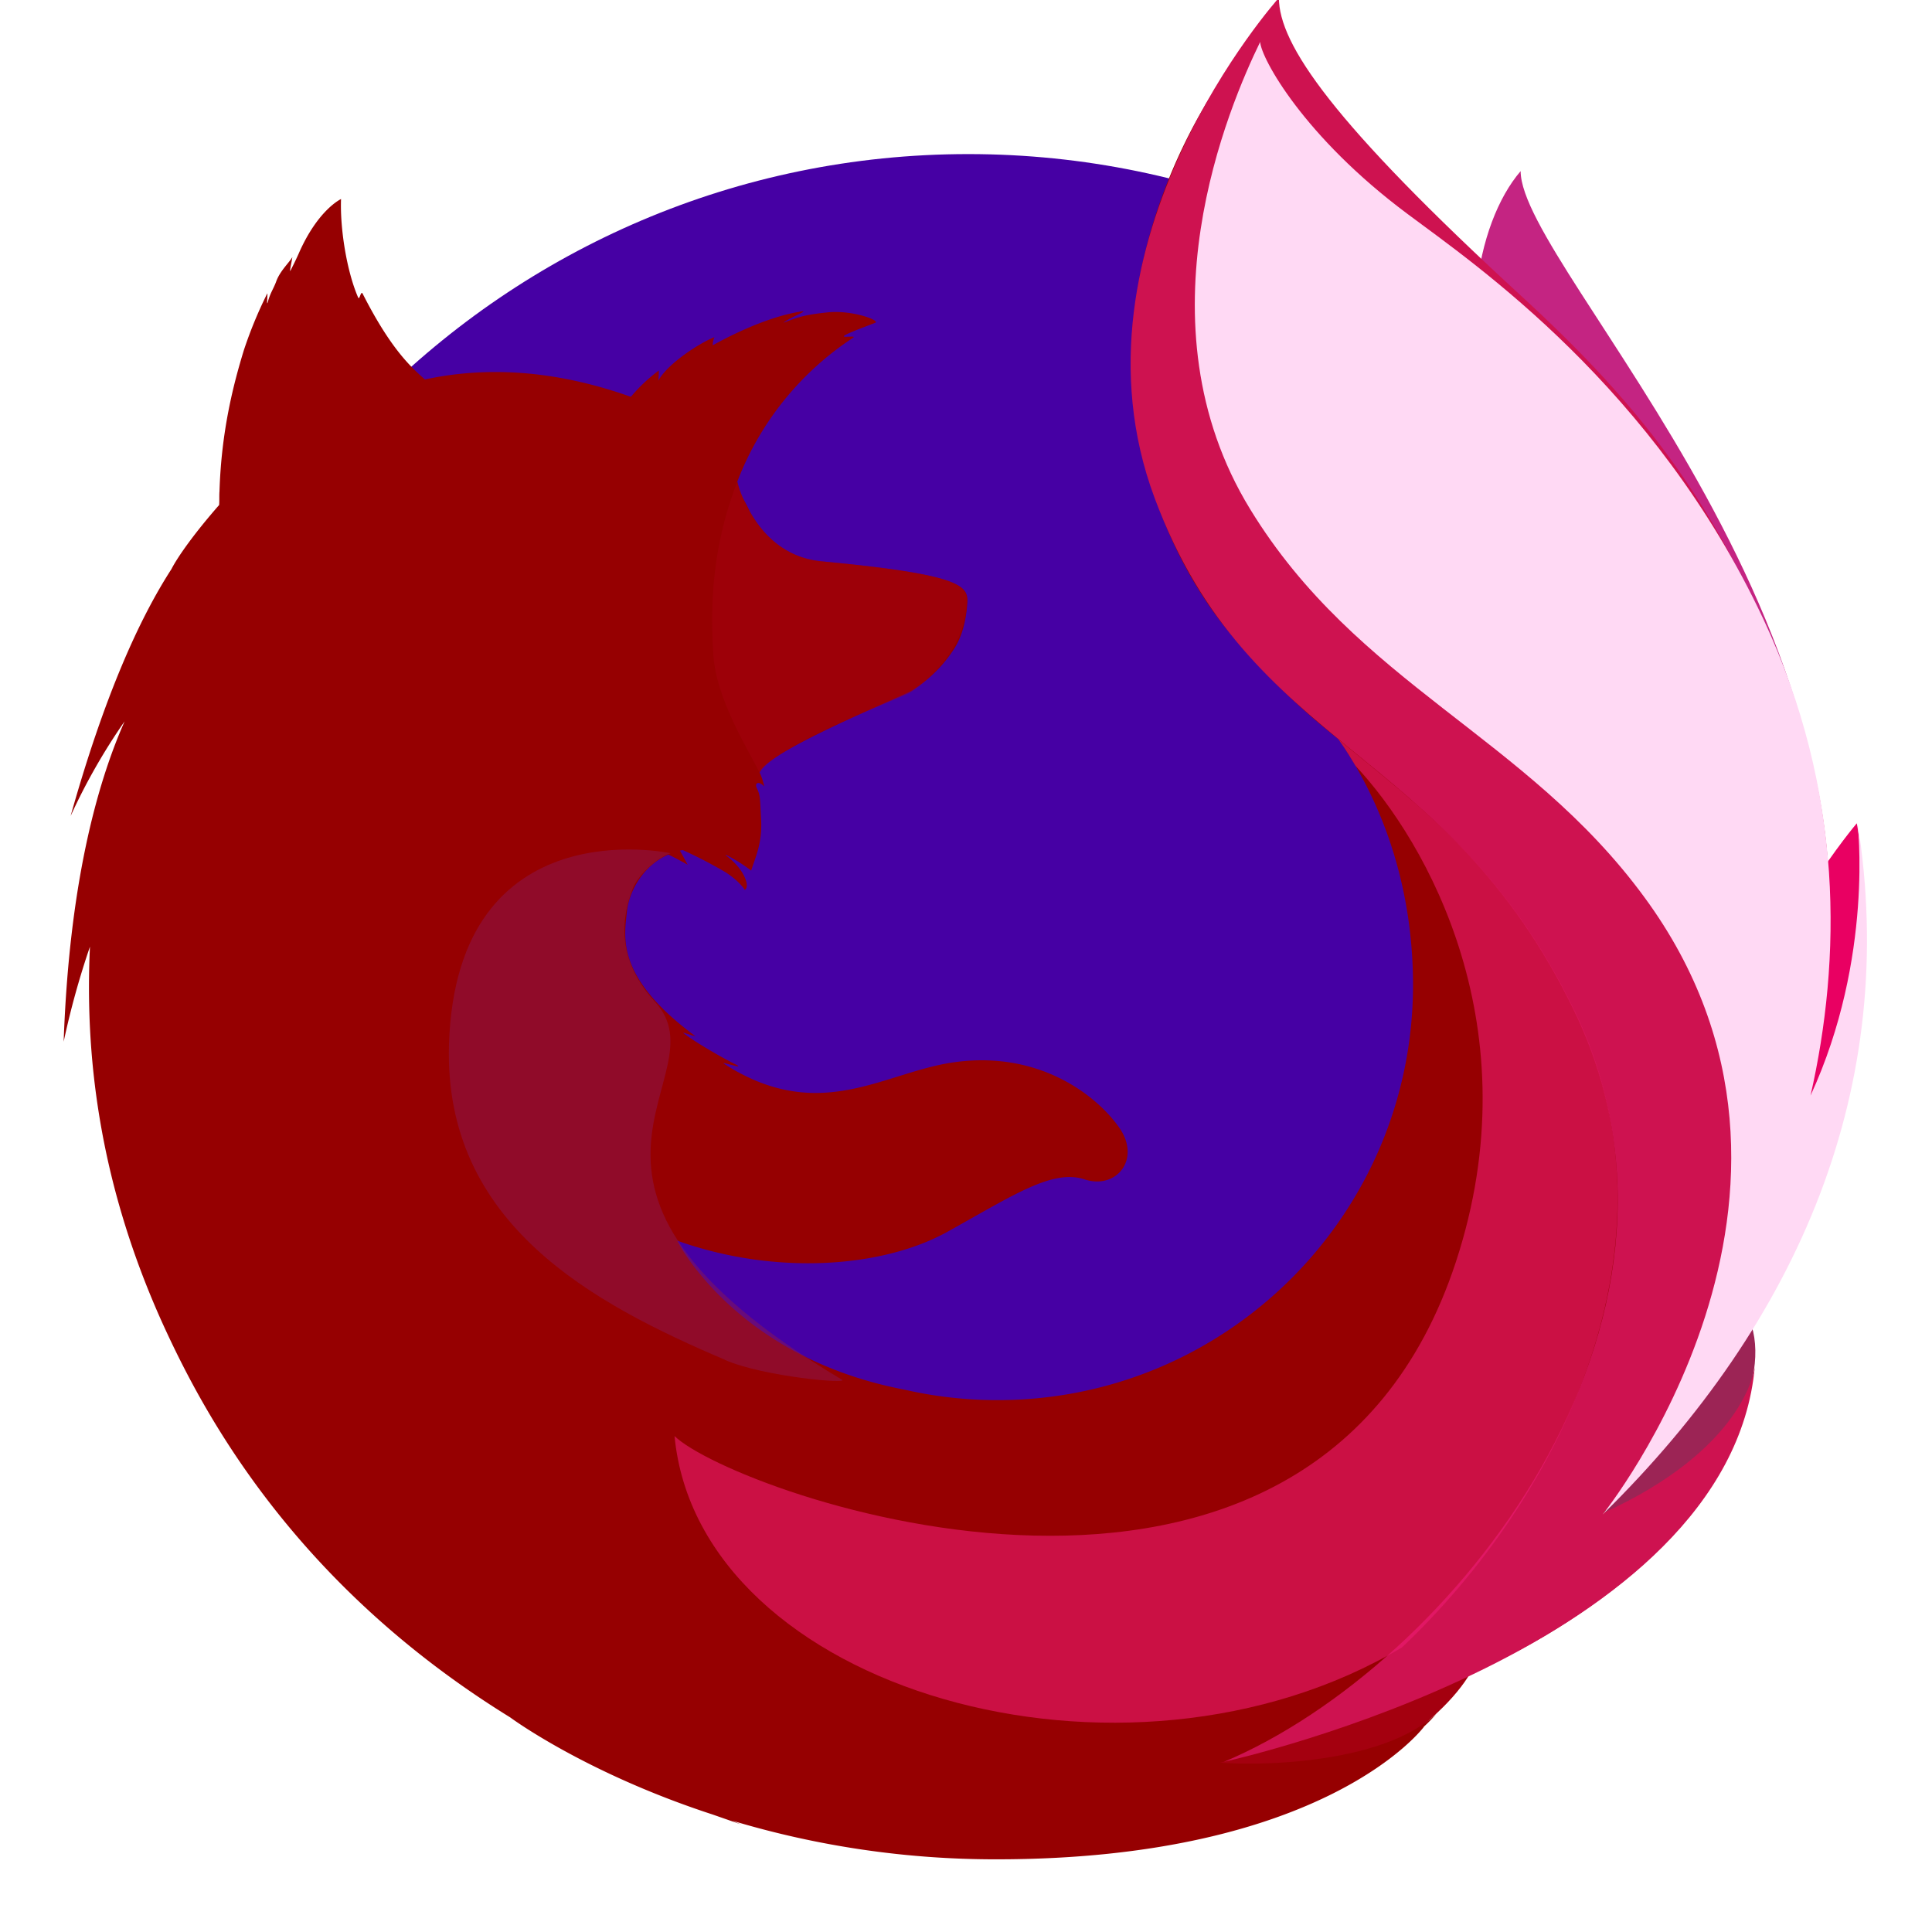 <svg viewBox="671 1 895 895" xmlns="http://www.w3.org/2000/svg" xmlns:xlink="http://www.w3.org/1999/xlink"><linearGradient id="a" x1="1174.43" x2="1006.67" xlink:href="none" y1="638.94" y2="90.16"><stop offset="0" stop-color="#000f43" stop-opacity=".4"/><stop offset=".48" stop-color="#001962" stop-opacity=".17"/><stop offset="1" stop-color="#002079" stop-opacity="0"/></linearGradient><linearGradient id="b" x1="799" x2="1136.6" xlink:href="none" y1="282.65" y2="231.11"><stop offset="0" stop-color="#a4000f" stop-opacity=".5"/><stop offset=".45" stop-color="#cf0092" stop-opacity=".5"/><stop offset=".53" stop-color="#d81493" stop-opacity=".5"/><stop offset=".74" stop-color="#ff6ef4" stop-opacity=".87"/><stop offset=".84" stop-color="#ffa2f4" stop-opacity=".96"/><stop offset="1" stop-color="#ffa2f4"/></linearGradient><linearGradient id="c" x1="834.04" x2="798.78" xlink:href="none" y1="221.02" y2="94.27"><stop offset="0" stop-color="#521580" stop-opacity=".6"/><stop offset="1" stop-color="#c42482" stop-opacity="0"/></linearGradient><linearGradient id="d" x1="896.55" x2="969.19" xlink:href="none" y1="406.71" y2="508.19"><stop offset=".01" stop-color="#891551" stop-opacity=".5"/><stop offset=".48" stop-color="#ff2779" stop-opacity=".5"/><stop offset="1" stop-color="#ff272d" stop-opacity="0"/></linearGradient><linearGradient id="e" x1="1038.02" x2="1044.66" xlink:href="none" y1="583.37" y2="518.17"><stop offset="0" stop-color="#c42482"/><stop offset=".08" stop-color="#c42482" stop-opacity=".8"/><stop offset=".21" stop-color="#c42482" stop-opacity=".57"/><stop offset=".33" stop-color="#c42482" stop-opacity=".36"/><stop offset=".45" stop-color="#c42482" stop-opacity=".2"/><stop offset=".56" stop-color="#c42482" stop-opacity=".1"/><stop offset=".67" stop-color="#c42482" stop-opacity=".02"/><stop offset=".77" stop-color="#c42482" stop-opacity="0"/></linearGradient><linearGradient id="f" x1="1244.15" x2="1512" xlink:href="none" y1="31.67" y2="630.63"><stop offset=".02" stop-color="#ffd9f4"/><stop offset=".23" stop-color="#ffa2f4"/><stop offset=".44" stop-color="#ff64f4"/><stop offset=".63" stop-color="#ff40b7"/><stop offset=".76" stop-color="#ff1aa8"/><stop offset=".88" stop-color="#ff1a87"/><stop offset=".92" stop-color="#ff1a72"/><stop offset=".95" stop-color="#ff1a89"/><stop offset="1" stop-color="#ef1b71"/></linearGradient><linearGradient id="g" x1="1297.08" x2="1170.21" xlink:href="none" y1="376.13" y2="716.8"><stop offset="0" stop-color="#ef1b71"/><stop offset=".04" stop-color="#ef1b71" stop-opacity=".86"/><stop offset=".08" stop-color="#ef1b71" stop-opacity=".8"/><stop offset=".13" stop-color="#ef1b71" stop-opacity=".7"/><stop offset=".18" stop-color="#ef1b71" stop-opacity=".6"/><stop offset=".28" stop-color="#ef1b71" stop-opacity=".6"/><stop offset=".39" stop-color="#ff1883" stop-opacity=".48"/><stop offset=".52" stop-color="#ff1a94" stop-opacity=".42"/><stop offset=".68" stop-color="#ef1b71" stop-opacity=".3"/><stop offset=".84" stop-color="#ed2075" stop-opacity=".17"/><stop offset="1" stop-color="#ff8e7f" stop-opacity="0"/></linearGradient><radialGradient id="h" cx="1248.382" cy="134.399" r="852.845" xlink:href="none"><stop offset=".07" stop-color="#c25bfa"/><stop offset=".26" stop-color="#9400ff"/><stop offset=".43" stop-color="#4600a4"/></radialGradient><radialGradient id="i" cx="1230.7" cy="791.26" r="99.05" xlink:href="none"><stop offset="0" stop-color="#7d1b71"/><stop offset=".45" stop-color="#a60022"/><stop offset="1" stop-color="#a4000f"/></radialGradient><radialGradient id="j" cx="-13031.94" cy="-9586.45" fx="-13057.15" gradientTransform="matrix(.76 .03 -.05 1.12 10946.69 11394.41)" r="395.11" xlink:href="none"><stop offset=".1" stop-color="#f75fcc"/><stop offset=".17" stop-color="#f731cc"/><stop offset=".28" stop-color="#ff5b7c"/><stop offset=".43" stop-color="#ff5b7c"/><stop offset=".77" stop-color="#ed2062"/><stop offset=".87" stop-color="#e0255a"/><stop offset=".95" stop-color="#cc2477"/><stop offset="1" stop-color="#c42482"/></radialGradient><radialGradient id="k" cx="-8053.77" cy="-8062.73" gradientTransform="matrix(1.224 .12 -.12 1.224 10404.03 11375.92)" r="233.88" xlink:href="none"><stop offset="0" stop-color="#fc139c"/><stop offset=".39" stop-color="#dc0555"/><stop offset="1" stop-color="#9c2455"/></radialGradient><radialGradient id="l" cx="-8074.93" cy="-8286.98" gradientTransform="matrix(1.224 .12 -.12 1.224 10404.03 11375.92)" r="390.56" xlink:href="none"><stop offset="0" stop-color="#ff5b7c"/><stop offset=".16" stop-color="#e23555"/><stop offset=".32" stop-color="#ef1b61"/><stop offset=".47" stop-color="#e90062"/></radialGradient><radialGradient id="m" cx="1327.15" cy="345.31" fx="1351.67" fy="333.19" r="685.44" xlink:href="none"><stop offset=".16" stop-color="#ff87f4"/><stop offset=".23" stop-color="#ff64f4"/><stop offset=".37" stop-color="#ff89e9"/><stop offset=".54" stop-color="#ff56d9"/><stop offset=".76" stop-color="#ef1b4a"/><stop offset=".8" stop-color="#e61b3c"/><stop offset=".84" stop-color="#d11b38"/><stop offset=".89" stop-color="#b80032"/><stop offset=".94" stop-color="#960001"/></radialGradient><radialGradient id="n" cx="1287.85" cy="27.42" r="781.19" xlink:href="none"><stop offset=".28" stop-color="#ff8af4"/><stop offset=".4" stop-color="#ff40e9"/><stop offset=".63" stop-color="#ef1b71"/><stop offset=".86" stop-color="#ff47a6"/><stop offset=".93" stop-color="#ef3ea0"/><stop offset=".99" stop-color="#ce1250"/></radialGradient><path d="m1119.38 854.06c214.87 0 389-175 389-390.84s-174.13-390.84-388.82-390.84-388.74 175-388.74 390.84c-.44 216.02 173.86 390.84 388.56 390.84z" fill="url(#h)"/><path d="m1410.84 704.2a224 224 0 0 1 -26.37 15.95 608.56 608.56 0 0 0 33.53-55.15c8.33-9.2 15.86-18.14 22.08-27.78 3-4.73 6.4-10.6 10-17.35 21.82-39.35 45.92-103.05 46.62-168.43v-5a229.5 229.5 0 0 0 -5-48.9l.52 3.77-.52-2.9c.35 1.76.6 3.5.88 5.26 4.46 37.86 1.3 74.84-14.64 102.1a12.5 12.5 0 0 1 -.79 1.14c8.24-41.36 11-87.1 1.84-132.85 0 0-3.68-22.26-31-89.73-15.77-38.9-43.64-70.72-68.35-93.94-21.65-26.82-41.28-44.7-52.14-56.18-22.6-23.83-32.08-41.7-36-53.36-3.33-1.67-46.53-43.64-50-45.22-18.84 29.27-78.17 120.67-50 206 12.8 38.73 45.13 78.87 79 101.4 1.5 1.67 20.15 21.9 29 67.65 9.2 47.15 4.38 84-14.46 138.46-22.17 47.76-78.87 95-132.06 99.8-113.66 10.34-155.2-57-155.2-57 40.57 16.2 85.52 12.8 112.78-4 27.5-17 44.16-29.62 57.66-24.7 13.32 4.9 23.92-9.46 14.37-24.36a68.83 68.83 0 0 0 -69.58-30.32c-27.5 4.47-52.75 26.3-88.86 5.17a57.85 57.85 0 0 1 -6.74-4.47c-2.37-1.58 7.7 2.37 5.34.6-7-3.77-19.45-12.1-22.7-15.07-.52-.53 5.44 1.93 4.9 1.4-33.74-27.78-29.53-46.53-28.48-58.36.88-9.47 7-21.47 17.35-26.38 5 2.72 8.06 4.82 8.06 4.82l-3.24-6.66c.44-.17.8-.1 1.23-.26a188.58 188.58 0 0 1 17.88 10.25c6.22 4.38 8.15 8.24 8.15 8.24s1.66-.88.43-4.73c-.43-1.58-2.27-6.58-8.4-11.57h.35a70.51 70.51 0 0 1 10.43 7.19c1.75-6.3 4.82-12.9 4.2-24.63-.44-8.24-.27-10.43-1.67-13.58-1.3-2.72.7-3.86 3-1a28.65 28.65 0 0 0 -1.93-6.48v-.18c2.8-9.8 59.77-35.5 64-38.47a58.3 58.3 0 0 0 16.74-18.22c3.16-5.1 5.52-12.18 6.14-22.88.35-7.7-3.33-12.88-60.9-18.92-15.77-1.58-25-13-30.23-23.5l-2.9-6.4a53.06 53.06 0 0 1 -2.28-7.36c9.46-27.08 25.24-49.95 48.55-67.2 1.3-1.14-5.1.26-3.77-.88 1.5-1.3 11.13-5.26 13-6.13 2.2-1-9.55-6-19.9-4.82-10.6 1.22-12.8 2.45-18.5 4.82 2.37-2.37 9.82-5.35 8.07-5.35-11.4 1.75-25.6 8.4-37.68 15.86a11.45 11.45 0 0 1 .7-3.85c-5.6 2.36-19.55 12.1-23.58 20.24a41.67 41.67 0 0 0 .27-4.73 75.26 75.26 0 0 0 -11.57 12.09l-.18.18c-32.77-13.15-61.5-14-86-8.15-5.35-5.35-8-1.4-20.07-28.13-.8-1.58.6 1.57 0 0-2-5.17 1.23 6.92 0 0-20.42 16.12-47.23 34.35-60.12 47.23-.17.53 15.08-4.3 0 0-5.25 1.5-4.9 4.65-5.7 32.86-.18 2.1 0 4.56-.18 6.5-10.34 13.14-17.35 24.18-20 30-13.32 23-27.95 58.7-42.24 115.32a295 295 0 0 1 22.61-44.08c-11.83 30.06-23.22 77.2-25.5 149.77a431.14 431.14 0 0 1 11-44.43 415.2 415.2 0 0 0 30.4 176.22 431.2 431.2 0 0 0 44.73 83.55 393 393 0 0 0 287 123.73c117.94.03 223.78-51.58 296.62-133.52z" fill="url(#a)"/><path d="m1109.16 848.86c180.52 20.16 269.23-77.22 243.6-97.27-100.77-78.87-280.33 93.17-243.6 97.27z" fill="url(#i)"/><path d="m1375.44 80.27c-21 24.45-30.76 79.4-9.46 135.22s53.9 43.64 74.22 100.5c26.82 75 14.37 175.8 14.37 175.8s32.25 93.42 54.77-5.78c49.66-186.57-133.9-359.9-133.9-405.74z" fill="url(#j)"/><path d="m1323.56 759.5c142.76-16.57 205.94-163.6 124.8-166.5-73.35-2.36-192.35 174.3-124.8 166.5z" fill="url(#k)"/><path d="m1458.6 563c98.15-57.14 72.56-180.6 72.56-180.6s-37.85 44-63.62 114.18c-25.4 69.53-68 100.9-8.94 66.43z" fill="url(#l)"/><path d="m1468.77 615.35c3.33-4.73 7.8-19.72 11.83-26.46 24.2-39 24.36-70.1 24.36-70.8 14.64-72.9 13.32-102.7 4.3-157.74-7.2-44.34-38.83-107.87-66.25-138.46-28.22-31.54-8.33-21.2-35.67-44.25-23.92-26.55-47.15-52.84-59.77-63.45-91.4-76.4-89.3-92.62-87.54-95.43a16.52 16.52 0 0 1 -1.31 1.41l-1.84-8s-50 50-60.47 133.2c-6.84 54.33 13.5 111 42.94 147.22a333.58 333.58 0 0 0 51.7 50.83c22.26 32 34.53 71.42 34.53 113.83 0 106.2-86.14 192.36-192.44 192.36a192.38 192.38 0 0 1 -43-4.82c-50.12-9.56-79.13-34.88-93.6-52.06-8.32-9.8-11.83-17-11.83-17 45 16.13 94.64 12.7 124.88-3.94 30.5-16.9 48.9-29.36 63.8-24.45 14.72 4.9 26.47-9.38 16-24.1-10.34-14.72-37.16-35.93-77-30.06-30.5 4.47-58.45 26.12-98.32 5.1a80.38 80.38 0 0 1 -7.45-4.39c-2.63-1.57 8.6 2.37 6 .62-7.8-3.77-21.56-12-25.06-15-.62-.52 6 1.93 5.43 1.4-37.33-27.6-32.7-46.18-31.55-57.83 1-9.38 7.7-21.3 19.2-26.2a148.1 148.1 0 0 1 8.94 4.74l-3.6-6.58c.44-.17.88-.08 1.3-.26a213.21 213.21 0 0 1 19.72 10.22c6.83 4.38 9 8.23 9 8.23s1.85-.87.44-4.64c-.52-1.58-2.54-6.48-9.37-11.48h.43a73.66 73.66 0 0 1 11.48 7.19c1.93-6.23 5.35-12.8 4.56-24.45-.44-8.24-.26-10.34-1.84-13.5-1.4-2.72.8-3.77 3.33-1a27.75 27.75 0 0 0 -2.1-6.4v-.17c3.15-9.73 66.16-35.15 70.8-38.12a61.78 61.78 0 0 0 18.58-18.06c3.5-5 6.14-12 6.84-22.7.17-4.82-1.23-8.6-18-12.27-10-2.2-25.5-4.3-49.42-6.57-17.44-1.58-27.7-12.9-33.48-23.3-1-2.28-2.2-4.3-3.24-6.3a42.48 42.48 0 0 1 -2.45-7.37 139.06 139.06 0 0 1 53.72-66.68c1.4-1.14-5.6.26-4.2-.88 1.66-1.3 12.36-5.17 14.37-6 2.45-1.05-10.5-6-22.08-4.82-11.74 1.23-14.2 2.46-20.42 4.82 2.63-2.27 10.87-5.34 8.94-5.34-12.62 1.75-28.3 8.32-41.72 15.77a9.2 9.2 0 0 1 .79-3.77c-6.22 2.37-21.55 12-26 20.16a44.24 44.24 0 0 0 .26-4.73 75 75 0 0 0 -12.79 12l-.27.18c-36.54-13-68.35-13.85-95.34-8-5.87-5.34-15.42-13.32-28.83-39.78-.88-1.58-1.4 3.33-2.1 1.75-5.26-12.1-8.42-31.9-7.9-45.57 0 0-10.78 4.9-19.72 25.5-1.66 3.68-2.72 5.7-3.77 7.8-.52.62 1.14-6.74.88-6.3-1.58 2.63-5.6 6.3-7.36 11-1.23 3.5-2.9 5.53-4 9.9l-.27.44c-.08-1.32.35-5.35 0-4.47a198.81 198.81 0 0 0 -10.77 26.11c-4.82 15.77-10.43 37.33-11.3 65.37-.17 2.1 0 4.47-.17 6.4-11.4 13-19.2 24-22.1 29.7-14.72 22.78-30.93 58.2-46.7 114.36a281.94 281.94 0 0 1 25-43.82c-13.06 29.53-25.68 76.33-28.22 148.36a382.84 382.84 0 0 1 12.18-44c-2.28 48 3.33 107.53 33.74 174.74 18 39.43 59.5 119.7 160.9 182.27 0 0 34.53 25.68 93.77 45l13.32 4.64-4.12-1.75a423.56 423.56 0 0 0 121.63 17.88c153.54.17 198.84-61.52 198.84-61.52l-.44.35a69.61 69.61 0 0 0 6.22-6.4c-24.18 22.88-79.57 24.37-100.16 22.8 35.23-10.34 58.45-19.1 103.58-36.37 5.26-1.93 10.7-4.2 16.2-6.66l1.76-.8c1.05-.52 2.2-1 3.33-1.5a305.38 305.38 0 0 0 61.6-38.56c45.3-36.2 55.2-71.5 60.3-94.73-.7 2.2-3 7.45-4.55 10.78-11.66 25-37.5 40.3-65.64 53.46a607.81 607.81 0 0 0 37.07-54.71c9.13-9.3 11.93-23.48 18.77-33.13z" fill="url(#m)"/><path d="m1413.65 701.93c18.5-20.33 35-43.64 47.58-70.1 32.34-68 82.38-181.05 42.94-299.1-31-93.33-73.78-144.33-128-194.2-88.1-80.9-112.72-117.08-112.72-138.55 0 0-101.74 113.4-57.58 231.7s134.52 113.92 194.28 237.4c70.37 145.2-57 303.74-162.12 348.08 6.4-1.4 234-52.93 245.9-183.07-.35 2.37-5.52 38.4-70.28 67.83z" fill="url(#n)"/><path d="m1118.94 279.9c.35-7.72-3.68-12.9-67.2-18.84-26.12-2.46-36.2-26.56-39.26-36.72-9.3 24.18-13.14 49.5-11 80.18 1.4 20.07 14.9 41.63 21.38 54.33 0 0 1.4-1.84 2.1-2.54 12.18-12.62 63-31.9 67.83-34.6 5.22-3.42 25.3-18.14 26.16-41.8z" fill="url(#b)"/><path d="m839.13 137.14c-.87-1.57-1.4 3.33-2.1 1.76-5.26-12.1-8.4-31.73-7.62-45.57 0 0-10.78 4.9-19.72 25.5-1.67 3.68-2.72 5.7-3.77 7.8-.52.6 1.14-6.75.88-6.3-1.58 2.63-5.6 6.3-7.28 10.86-1.5 3.7-2.9 5.7-4 10.35-.35 1.22.35-5.53 0-4.74-20.85 40-24.8 100.7-22.6 98.06 44.26-47.23 94.9-58.36 94.9-58.36-5.35-4-17.1-15.5-28.66-39.35z" fill="url(#c)"/><path d="m1007 631c-61.13-26.08-130.62-62.88-128-146.4 3.6-110.06 102.7-88.33 102.7-88.33-3.77.88-13.76 8.06-17.26 15.6-3.77 9.46-10.6 30.93 10.08 53.37 32.5 35.23-66.78 83.6 86.5 174.9 3.85 2.1-35.93-1.3-54.07-9.1z" fill="url(#d)"/><path d="m985.3 576.18c43.3 15.07 93.77 12.44 124-4.3 20.25-11.22 46.2-29.27 62.13-24.8-13.84-5.44-24.27-8.07-36.9-8.68a64 64 0 0 1 -7-.26 121.46 121.46 0 0 0 -13.85.79c-7.8.7-16.47 5.6-24.27 4.82-.44 0 7.62-3.33 7-3.16-4.2.88-8.67 1-13.5 1.67-3.07.35-5.7.7-8.68.87-90.26 7.63-166.5-48.9-166.5-48.9-6.48 21.9 29.1 65.1 77.55 81.94z" fill="url(#e)"/><path d="m1413.47 702.55c91.32-89.65 137.5-198.58 118-320.74 0 0 7.8 62.66-21.74 126.72 14.2-62.57 15.86-140.3-21.9-220.83-50.4-107.44-133.2-164-164.84-187.62-48-35.76-67.78-72.08-68.22-79.66-14.28 29.35-57.66 129.87-4.64 216.45 49.6 81.13 127.87 105.13 182.53 179.63 100.87 137.06-19.2 286.04-19.2 286.04z" fill="url(#f)"/><path d="m1400.42 469.27c-31.9-65.8-71.7-94.64-109.37-125.75 4.38 6.13 5.43 8.32 7.9 12.27 33.12 35.3 82 121.54 46.53 229.68-66.77 203.66-334 107.8-362 80.8 11.3 117.86 208.57 174.3 337 97.88 73.1-69.23 132.26-186.83 79.95-294.88z" fill="url(#g)"/></svg>